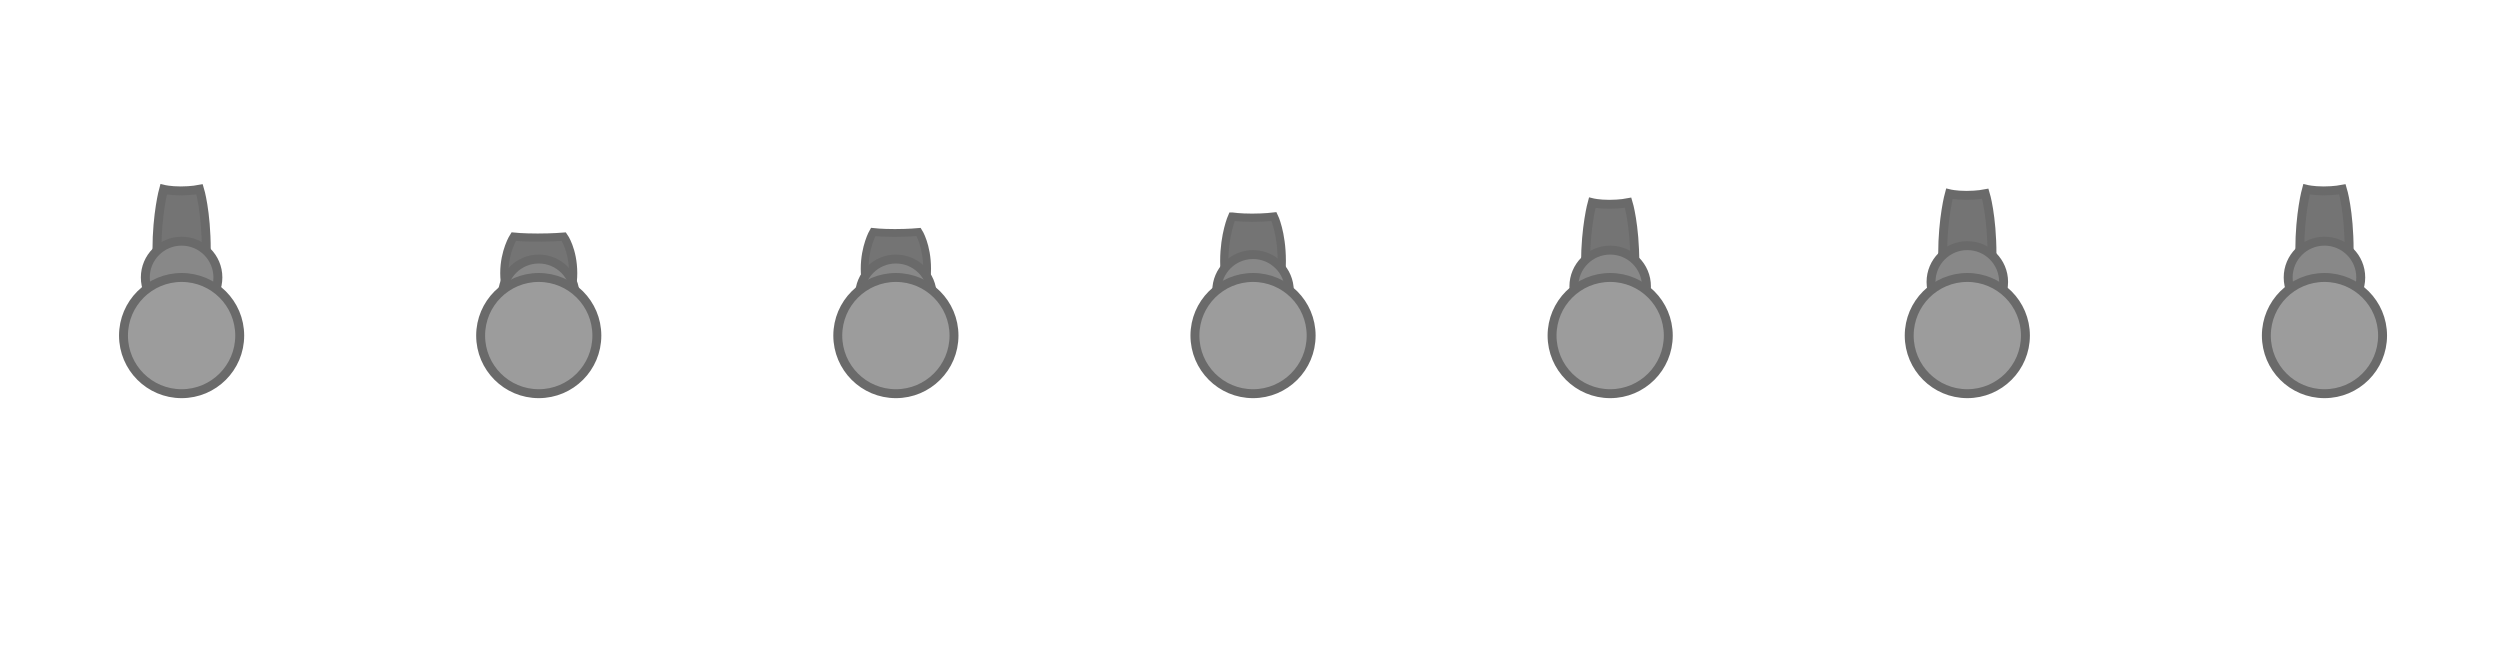 <?xml version="1.0" encoding="UTF-8" standalone="no"?>
<!-- Created with Inkscape (http://www.inkscape.org/) -->

<svg
   xmlns:dc="http://purl.org/dc/elements/1.1/"
   xmlns:cc="http://creativecommons.org/ns#"
   xmlns:rdf="http://www.w3.org/1999/02/22-rdf-syntax-ns#"
   xmlns:svg="http://www.w3.org/2000/svg"
   xmlns="http://www.w3.org/2000/svg"
   xmlns:sodipodi="http://sodipodi.sourceforge.net/DTD/sodipodi-0.dtd"
   xmlns:inkscape="http://www.inkscape.org/namespaces/inkscape"
   width="1120"
   height="300"
   viewBox="0 0 1120 300"
   id="svg4188"
   version="1.1"
   inkscape:version="0.91 r13725"
   sodipodi:docname="blaster_wip.svg">
  <defs
     id="defs4190">
    <clipPath
       clipPathUnits="userSpaceOnUse"
       id="clipPath4773">
      <path
         style="display:inline;fill:#104588;fill-opacity:0.46;fill-rule:nonzero;stroke:none;stroke-width:5.271;stroke-miterlimit:4;stroke-dasharray:none;stroke-opacity:1"
         d="m 116.831,0.877 c 57.162,35.842 38.343,112.927 13.422,128.023 -43.459,26.327 -42.154,14.48 -110.161,0.763 0,0 -11.414,-12.454 14.636,-4.959 C 124.23,150.458 148.985,65.22 116.831,0.877 Z"
         id="path4775"
         inkscape:connector-curvature="0"
         sodipodi:nodetypes="cscsc"
         clip-path="none" />
    </clipPath>
  </defs>
  <sodipodi:namedview
     id="base"
     pagecolor="#000000"
     bordercolor="#666666"
     borderopacity="1.0"
     inkscape:pageopacity="0"
     inkscape:pageshadow="2"
     inkscape:zoom="0.98994949"
     inkscape:cx="250.70232"
     inkscape:cy="33.619565"
     inkscape:document-units="px"
     inkscape:current-layer="layer2"
     showgrid="false"
     units="px"
     inkscape:snap-center="true"
     inkscape:snap-object-midpoints="true"
     inkscape:snap-intersection-paths="false"
     inkscape:object-nodes="false"
     inkscape:snap-global="false"
     inkscape:snap-smooth-nodes="false"
     inkscape:window-width="1920"
     inkscape:window-height="1017"
     inkscape:window-x="1912"
     inkscape:window-y="-8"
     inkscape:window-maximized="1" />
  <g
     inkscape:groupmode="layer"
     id="layer2"
     inkscape:label="bg"
     transform="translate(0,-300)"
     style="display:none"
     sodipodi:insensitive="true">
    <rect
       style="fill:#4c4c4c;fill-opacity:0.5;fill-rule:nonzero;stroke:none;stroke-width:5.112;stroke-miterlimit:4;stroke-dasharray:none;stroke-opacity:1"
       id="rect5317"
       width="160"
       height="300"
       x="0"
       y="300" />
    <rect
       y="300"
       x="160"
       height="300"
       width="160"
       id="rect6150"
       style="fill:#4c4c4c;fill-opacity:0.5;fill-rule:nonzero;stroke:none;stroke-width:5.112;stroke-miterlimit:4;stroke-dasharray:none;stroke-opacity:1" />
    <rect
       style="fill:#4c4c4c;fill-opacity:0.5;fill-rule:nonzero;stroke:none;stroke-width:5.112;stroke-miterlimit:4;stroke-dasharray:none;stroke-opacity:1"
       id="rect6152"
       width="160"
       height="300"
       x="320"
       y="300" />
    <rect
       y="300"
       x="480"
       height="300"
       width="160"
       id="rect6154"
       style="fill:#4c4c4c;fill-opacity:0.5;fill-rule:nonzero;stroke:none;stroke-width:5.112;stroke-miterlimit:4;stroke-dasharray:none;stroke-opacity:1" />
    <rect
       style="fill:#4c4c4c;fill-opacity:0.5;fill-rule:nonzero;stroke:none;stroke-width:5.112;stroke-miterlimit:4;stroke-dasharray:none;stroke-opacity:1"
       id="rect6156"
       width="160"
       height="300"
       x="640"
       y="300" />
    <rect
       y="300"
       x="960"
       height="300"
       width="160"
       id="rect6300"
       style="fill:#4c4c4c;fill-opacity:0.5;fill-rule:nonzero;stroke:none;stroke-width:5.112;stroke-miterlimit:4;stroke-dasharray:none;stroke-opacity:1" />
    <rect
       y="300"
       x="800"
       height="300"
       width="160"
       id="rect6322"
       style="fill:#4c4c4c;fill-opacity:0.5;fill-rule:nonzero;stroke:none;stroke-width:5.112;stroke-miterlimit:4;stroke-dasharray:none;stroke-opacity:1" />
  </g>
  <g
     inkscape:groupmode="layer"
     id="layer3"
     inkscape:label="ship"
     style="display:none"
     sodipodi:insensitive="true">
    <g
       transform="translate(1.049,70.647)"
       style="display:inline"
       id="g6061">
      <path
         sodipodi:nodetypes="ccccccccccccccccc"
         mask="none"
         inkscape:connector-curvature="0"
         id="path4978"
         d="m 293.661,306.784 -43.75,18.123 -18.121,43.748 11.936,9.276 -11.936,9.343 18.121,43.75 43.75,18.121 9.275,-13.936 9.342,13.936 43.75,-18.121 18.121,-43.75 -13.936,-9.343 13.936,-9.276 -18.121,-43.748 -43.75,-18.123 -9.342,11.936 z"
         style="display:inline;fill:#881210;fill-opacity:1;fill-rule:nonzero;stroke:#991313;stroke-width:4;stroke-miterlimit:4;stroke-dasharray:none;stroke-opacity:1"
         transform="translate(-222.97,-297.965)" />
      <circle
         inkscape:transform-center-y="-0.64732146"
         inkscape:transform-center-x="1.0491072"
         r="62.709"
         cy="377.317"
         cx="301.921"
         id="circle4964"
         style="display:inline;fill:#760e0e;fill-opacity:1;fill-rule:nonzero;stroke:none;stroke-width:3.5;stroke-miterlimit:4;stroke-dasharray:none;stroke-opacity:1"
         transform="translate(-222.97,-297.965)" />
      <path
         style="display:inline;fill:#e62d2a;fill-opacity:1;fill-rule:nonzero;stroke:#991313;stroke-width:4;stroke-miterlimit:4;stroke-dasharray:none;stroke-opacity:1"
         d="m 293.661,306.784 -43.75,18.123 -18.121,43.748 61.871,0 0,-61.871 z m 18.617,0 0,61.871 61.871,0 -18.121,-43.748 -43.75,-18.123 z m -80.488,80.49 18.121,43.75 43.75,18.121 0,-61.871 -61.871,0 z m 80.488,0 0,61.871 43.75,-18.121 18.121,-43.75 -61.871,0 z"
         id="path4966"
         inkscape:connector-curvature="0"
         mask="none"
         transform="translate(-222.97,-297.965)" />
      <path
         clip-path="url(#clipPath4773)"
         mask="none"
         inkscape:connector-curvature="0"
         id="path5856"
         d="m 70.691,-2.833 -43.75,18.123 -18.121,43.748 61.871,0 0,-61.871 z m 18.617,0 0,61.871 61.871,0 L 133.059,15.29 89.309,-2.833 Z M 8.82,77.657 26.941,121.407 l 43.75,18.121 0,-61.871 -61.871,0 z m 80.488,0 0,61.871 43.75,-18.121 18.121,-43.75 -61.871,0 z"
         style="display:inline;fill:#760e0e;fill-opacity:0.415;fill-rule:nonzero;stroke:none;stroke-width:4;stroke-miterlimit:4;stroke-dasharray:none;stroke-opacity:1"
         transform="translate(0,11.652)" />
      <path
         mask="none"
         inkscape:connector-curvature="0"
         id="path4519"
         d="m 70.691,8.819 -43.75,18.123 -18.121,43.748 61.871,0 0,-61.871 z m 18.617,0 0,61.871 61.871,0 -18.121,-43.748 -43.75,-18.123 z m -80.488,80.49 18.121,43.75 43.75,18.121 0,-61.871 -61.871,0 z m 80.488,0 0,61.871 43.75,-18.121 18.121,-43.75 -61.871,0 z"
         style="display:inline;fill:none;fill-opacity:1;fill-rule:nonzero;stroke:#991313;stroke-width:4;stroke-miterlimit:4;stroke-dasharray:none;stroke-opacity:1" />
      <circle
         style="display:inline;fill:#e62d2a;fill-opacity:1;fill-rule:nonzero;stroke:#991313;stroke-width:5.325;stroke-miterlimit:4;stroke-dasharray:none;stroke-opacity:1"
         id="circle4968"
         cx="303.279"
         cy="377.656"
         r="34.656"
         transform="translate(-222.97,-297.965)" />
    </g>
    <g
       id="g6161"
       style="display:inline"
       transform="translate(161.049,70.647)">
      <path
         transform="translate(-222.97,-297.965)"
         style="display:inline;fill:#881210;fill-opacity:1;fill-rule:nonzero;stroke:#991313;stroke-width:4;stroke-miterlimit:4;stroke-dasharray:none;stroke-opacity:1"
         d="m 293.661,306.784 -43.75,18.123 -18.121,43.748 11.936,9.276 -11.936,9.343 18.121,43.75 43.75,18.121 9.275,-13.936 9.342,13.936 43.75,-18.121 18.121,-43.75 -13.936,-9.343 13.936,-9.276 -18.121,-43.748 -43.75,-18.123 -9.342,11.936 z"
         id="path6163"
         inkscape:connector-curvature="0"
         mask="none"
         sodipodi:nodetypes="ccccccccccccccccc" />
      <circle
         transform="translate(-222.97,-297.965)"
         style="display:inline;fill:#760e0e;fill-opacity:1;fill-rule:nonzero;stroke:none;stroke-width:3.5;stroke-miterlimit:4;stroke-dasharray:none;stroke-opacity:1"
         id="circle6165"
         cx="301.921"
         cy="377.317"
         r="62.709"
         inkscape:transform-center-x="1.0491072"
         inkscape:transform-center-y="-0.64732146" />
      <path
         transform="translate(-222.97,-297.965)"
         mask="none"
         inkscape:connector-curvature="0"
         id="path6167"
         d="m 293.661,306.784 -43.75,18.123 -18.121,43.748 61.871,0 0,-61.871 z m 18.617,0 0,61.871 61.871,0 -18.121,-43.748 -43.75,-18.123 z m -80.488,80.49 18.121,43.75 43.75,18.121 0,-61.871 -61.871,0 z m 80.488,0 0,61.871 43.75,-18.121 18.121,-43.75 -61.871,0 z"
         style="display:inline;fill:#e62d2a;fill-opacity:1;fill-rule:nonzero;stroke:#991313;stroke-width:4;stroke-miterlimit:4;stroke-dasharray:none;stroke-opacity:1" />
      <path
         transform="translate(0,11.652)"
         style="display:inline;fill:#760e0e;fill-opacity:0.415;fill-rule:nonzero;stroke:none;stroke-width:4;stroke-miterlimit:4;stroke-dasharray:none;stroke-opacity:1"
         d="m 70.691,-2.833 -43.75,18.123 -18.121,43.748 61.871,0 0,-61.871 z m 18.617,0 0,61.871 61.871,0 L 133.059,15.29 89.309,-2.833 Z M 8.82,77.657 26.941,121.407 l 43.75,18.121 0,-61.871 -61.871,0 z m 80.488,0 0,61.871 43.75,-18.121 18.121,-43.75 -61.871,0 z"
         id="path6169"
         inkscape:connector-curvature="0"
         mask="none"
         clip-path="url(#clipPath4773)" />
      <path
         style="display:inline;fill:none;fill-opacity:1;fill-rule:nonzero;stroke:#991313;stroke-width:4;stroke-miterlimit:4;stroke-dasharray:none;stroke-opacity:1"
         d="m 70.691,8.819 -43.75,18.123 -18.121,43.748 61.871,0 0,-61.871 z m 18.617,0 0,61.871 61.871,0 -18.121,-43.748 -43.75,-18.123 z m -80.488,80.49 18.121,43.75 43.75,18.121 0,-61.871 -61.871,0 z m 80.488,0 0,61.871 43.75,-18.121 18.121,-43.75 -61.871,0 z"
         id="path6171"
         inkscape:connector-curvature="0"
         mask="none" />
      <circle
         transform="translate(-222.97,-297.965)"
         r="34.656"
         cy="377.656"
         cx="303.279"
         id="circle6173"
         style="display:inline;fill:#e62d2a;fill-opacity:1;fill-rule:nonzero;stroke:#991313;stroke-width:5.325;stroke-miterlimit:4;stroke-dasharray:none;stroke-opacity:1" />
    </g>
    <g
       transform="translate(481.049,70.647)"
       style="display:inline"
       id="g6175">
      <path
         sodipodi:nodetypes="ccccccccccccccccc"
         mask="none"
         inkscape:connector-curvature="0"
         id="path6177"
         d="m 293.661,306.784 -43.75,18.123 -18.121,43.748 11.936,9.276 -11.936,9.343 18.121,43.75 43.75,18.121 9.275,-13.936 9.342,13.936 43.75,-18.121 18.121,-43.75 -13.936,-9.343 13.936,-9.276 -18.121,-43.748 -43.75,-18.123 -9.342,11.936 z"
         style="display:inline;fill:#881210;fill-opacity:1;fill-rule:nonzero;stroke:#991313;stroke-width:4;stroke-miterlimit:4;stroke-dasharray:none;stroke-opacity:1"
         transform="translate(-222.97,-297.965)" />
      <circle
         inkscape:transform-center-y="-0.64732146"
         inkscape:transform-center-x="1.0491072"
         r="62.709"
         cy="377.317"
         cx="301.921"
         id="circle6179"
         style="display:inline;fill:#760e0e;fill-opacity:1;fill-rule:nonzero;stroke:none;stroke-width:3.5;stroke-miterlimit:4;stroke-dasharray:none;stroke-opacity:1"
         transform="translate(-222.97,-297.965)" />
      <path
         style="display:inline;fill:#e62d2a;fill-opacity:1;fill-rule:nonzero;stroke:#991313;stroke-width:4;stroke-miterlimit:4;stroke-dasharray:none;stroke-opacity:1"
         d="m 293.661,306.784 -43.75,18.123 -18.121,43.748 61.871,0 0,-61.871 z m 18.617,0 0,61.871 61.871,0 -18.121,-43.748 -43.75,-18.123 z m -80.488,80.49 18.121,43.75 43.75,18.121 0,-61.871 -61.871,0 z m 80.488,0 0,61.871 43.75,-18.121 18.121,-43.75 -61.871,0 z"
         id="path6181"
         inkscape:connector-curvature="0"
         mask="none"
         transform="translate(-222.97,-297.965)" />
      <path
         clip-path="url(#clipPath4773)"
         mask="none"
         inkscape:connector-curvature="0"
         id="path6183"
         d="m 70.691,-2.833 -43.75,18.123 -18.121,43.748 61.871,0 0,-61.871 z m 18.617,0 0,61.871 61.871,0 L 133.059,15.29 89.309,-2.833 Z M 8.82,77.657 26.941,121.407 l 43.75,18.121 0,-61.871 -61.871,0 z m 80.488,0 0,61.871 43.75,-18.121 18.121,-43.75 -61.871,0 z"
         style="display:inline;fill:#760e0e;fill-opacity:0.415;fill-rule:nonzero;stroke:none;stroke-width:4;stroke-miterlimit:4;stroke-dasharray:none;stroke-opacity:1"
         transform="translate(0,11.652)" />
      <path
         mask="none"
         inkscape:connector-curvature="0"
         id="path6185"
         d="m 70.691,8.819 -43.75,18.123 -18.121,43.748 61.871,0 0,-61.871 z m 18.617,0 0,61.871 61.871,0 -18.121,-43.748 -43.75,-18.123 z m -80.488,80.49 18.121,43.75 43.75,18.121 0,-61.871 -61.871,0 z m 80.488,0 0,61.871 43.75,-18.121 18.121,-43.75 -61.871,0 z"
         style="display:inline;fill:none;fill-opacity:1;fill-rule:nonzero;stroke:#991313;stroke-width:4;stroke-miterlimit:4;stroke-dasharray:none;stroke-opacity:1" />
      <circle
         style="display:inline;fill:#e62d2a;fill-opacity:1;fill-rule:nonzero;stroke:#991313;stroke-width:5.325;stroke-miterlimit:4;stroke-dasharray:none;stroke-opacity:1"
         id="circle6187"
         cx="303.279"
         cy="377.656"
         r="34.656"
         transform="translate(-222.97,-297.965)" />
    </g>
    <g
       id="g6189"
       style="display:inline"
       transform="translate(641.049,70.647)">
      <path
         transform="translate(-222.97,-297.965)"
         style="display:inline;fill:#881210;fill-opacity:1;fill-rule:nonzero;stroke:#991313;stroke-width:4;stroke-miterlimit:4;stroke-dasharray:none;stroke-opacity:1"
         d="m 293.661,306.784 -43.75,18.123 -18.121,43.748 11.936,9.276 -11.936,9.343 18.121,43.75 43.75,18.121 9.275,-13.936 9.342,13.936 43.75,-18.121 18.121,-43.75 -13.936,-9.343 13.936,-9.276 -18.121,-43.748 -43.75,-18.123 -9.342,11.936 z"
         id="path6191"
         inkscape:connector-curvature="0"
         mask="none"
         sodipodi:nodetypes="ccccccccccccccccc" />
      <circle
         transform="translate(-222.97,-297.965)"
         style="display:inline;fill:#760e0e;fill-opacity:1;fill-rule:nonzero;stroke:none;stroke-width:3.5;stroke-miterlimit:4;stroke-dasharray:none;stroke-opacity:1"
         id="circle6193"
         cx="301.921"
         cy="377.317"
         r="62.709"
         inkscape:transform-center-x="1.0491072"
         inkscape:transform-center-y="-0.64732146" />
      <path
         transform="translate(-222.97,-297.965)"
         mask="none"
         inkscape:connector-curvature="0"
         id="path6195"
         d="m 293.661,306.784 -43.75,18.123 -18.121,43.748 61.871,0 0,-61.871 z m 18.617,0 0,61.871 61.871,0 -18.121,-43.748 -43.75,-18.123 z m -80.488,80.49 18.121,43.75 43.75,18.121 0,-61.871 -61.871,0 z m 80.488,0 0,61.871 43.75,-18.121 18.121,-43.75 -61.871,0 z"
         style="display:inline;fill:#e62d2a;fill-opacity:1;fill-rule:nonzero;stroke:#991313;stroke-width:4;stroke-miterlimit:4;stroke-dasharray:none;stroke-opacity:1" />
      <path
         transform="translate(0,11.652)"
         style="display:inline;fill:#760e0e;fill-opacity:0.415;fill-rule:nonzero;stroke:none;stroke-width:4;stroke-miterlimit:4;stroke-dasharray:none;stroke-opacity:1"
         d="m 70.691,-2.833 -43.75,18.123 -18.121,43.748 61.871,0 0,-61.871 z m 18.617,0 0,61.871 61.871,0 L 133.059,15.29 89.309,-2.833 Z M 8.82,77.657 26.941,121.407 l 43.75,18.121 0,-61.871 -61.871,0 z m 80.488,0 0,61.871 43.75,-18.121 18.121,-43.75 -61.871,0 z"
         id="path6197"
         inkscape:connector-curvature="0"
         mask="none"
         clip-path="url(#clipPath4773)" />
      <path
         style="display:inline;fill:none;fill-opacity:1;fill-rule:nonzero;stroke:#991313;stroke-width:4;stroke-miterlimit:4;stroke-dasharray:none;stroke-opacity:1"
         d="m 70.691,8.819 -43.75,18.123 -18.121,43.748 61.871,0 0,-61.871 z m 18.617,0 0,61.871 61.871,0 -18.121,-43.748 -43.75,-18.123 z m -80.488,80.49 18.121,43.75 43.75,18.121 0,-61.871 -61.871,0 z m 80.488,0 0,61.871 43.75,-18.121 18.121,-43.75 -61.871,0 z"
         id="path6199"
         inkscape:connector-curvature="0"
         mask="none" />
      <circle
         transform="translate(-222.97,-297.965)"
         r="34.656"
         cy="377.656"
         cx="303.279"
         id="circle6201"
         style="display:inline;fill:#e62d2a;fill-opacity:1;fill-rule:nonzero;stroke:#991313;stroke-width:5.325;stroke-miterlimit:4;stroke-dasharray:none;stroke-opacity:1" />
    </g>
    <g
       transform="translate(801.049,70.647)"
       style="display:inline"
       id="g6203">
      <path
         sodipodi:nodetypes="ccccccccccccccccc"
         mask="none"
         inkscape:connector-curvature="0"
         id="path6205"
         d="m 293.661,306.784 -43.75,18.123 -18.121,43.748 11.936,9.276 -11.936,9.343 18.121,43.75 43.75,18.121 9.275,-13.936 9.342,13.936 43.75,-18.121 18.121,-43.75 -13.936,-9.343 13.936,-9.276 -18.121,-43.748 -43.75,-18.123 -9.342,11.936 z"
         style="display:inline;fill:#881210;fill-opacity:1;fill-rule:nonzero;stroke:#991313;stroke-width:4;stroke-miterlimit:4;stroke-dasharray:none;stroke-opacity:1"
         transform="translate(-222.97,-297.965)" />
      <circle
         inkscape:transform-center-y="-0.64732146"
         inkscape:transform-center-x="1.0491072"
         r="62.709"
         cy="377.317"
         cx="301.921"
         id="circle6207"
         style="display:inline;fill:#760e0e;fill-opacity:1;fill-rule:nonzero;stroke:none;stroke-width:3.5;stroke-miterlimit:4;stroke-dasharray:none;stroke-opacity:1"
         transform="translate(-222.97,-297.965)" />
      <path
         style="display:inline;fill:#e62d2a;fill-opacity:1;fill-rule:nonzero;stroke:#991313;stroke-width:4;stroke-miterlimit:4;stroke-dasharray:none;stroke-opacity:1"
         d="m 293.661,306.784 -43.75,18.123 -18.121,43.748 61.871,0 0,-61.871 z m 18.617,0 0,61.871 61.871,0 -18.121,-43.748 -43.75,-18.123 z m -80.488,80.49 18.121,43.75 43.75,18.121 0,-61.871 -61.871,0 z m 80.488,0 0,61.871 43.75,-18.121 18.121,-43.75 -61.871,0 z"
         id="path6209"
         inkscape:connector-curvature="0"
         mask="none"
         transform="translate(-222.97,-297.965)" />
      <path
         clip-path="url(#clipPath4773)"
         mask="none"
         inkscape:connector-curvature="0"
         id="path6211"
         d="m 70.691,-2.833 -43.75,18.123 -18.121,43.748 61.871,0 0,-61.871 z m 18.617,0 0,61.871 61.871,0 L 133.059,15.29 89.309,-2.833 Z M 8.82,77.657 26.941,121.407 l 43.75,18.121 0,-61.871 -61.871,0 z m 80.488,0 0,61.871 43.75,-18.121 18.121,-43.75 -61.871,0 z"
         style="display:inline;fill:#760e0e;fill-opacity:0.415;fill-rule:nonzero;stroke:none;stroke-width:4;stroke-miterlimit:4;stroke-dasharray:none;stroke-opacity:1"
         transform="translate(0,11.652)" />
      <path
         mask="none"
         inkscape:connector-curvature="0"
         id="path6213"
         d="m 70.691,8.819 -43.75,18.123 -18.121,43.748 61.871,0 0,-61.871 z m 18.617,0 0,61.871 61.871,0 -18.121,-43.748 -43.75,-18.123 z m -80.488,80.49 18.121,43.75 43.75,18.121 0,-61.871 -61.871,0 z m 80.488,0 0,61.871 43.75,-18.121 18.121,-43.75 -61.871,0 z"
         style="display:inline;fill:none;fill-opacity:1;fill-rule:nonzero;stroke:#991313;stroke-width:4;stroke-miterlimit:4;stroke-dasharray:none;stroke-opacity:1" />
      <circle
         style="display:inline;fill:#e62d2a;fill-opacity:1;fill-rule:nonzero;stroke:#991313;stroke-width:5.325;stroke-miterlimit:4;stroke-dasharray:none;stroke-opacity:1"
         id="circle6215"
         cx="303.279"
         cy="377.656"
         r="34.656"
         transform="translate(-222.97,-297.965)" />
    </g>
    <g
       transform="translate(321.049,70.647)"
       style="display:inline"
       id="g6253">
      <path
         sodipodi:nodetypes="ccccccccccccccccc"
         mask="none"
         inkscape:connector-curvature="0"
         id="path6255"
         d="m 293.661,306.784 -43.75,18.123 -18.121,43.748 11.936,9.276 -11.936,9.343 18.121,43.75 43.75,18.121 9.275,-13.936 9.342,13.936 43.75,-18.121 18.121,-43.75 -13.936,-9.343 13.936,-9.276 -18.121,-43.748 -43.75,-18.123 -9.342,11.936 z"
         style="display:inline;fill:#881210;fill-opacity:1;fill-rule:nonzero;stroke:#991313;stroke-width:4;stroke-miterlimit:4;stroke-dasharray:none;stroke-opacity:1"
         transform="translate(-222.97,-297.965)" />
      <circle
         inkscape:transform-center-y="-0.64732146"
         inkscape:transform-center-x="1.0491072"
         r="62.709"
         cy="377.317"
         cx="301.921"
         id="circle6257"
         style="display:inline;fill:#760e0e;fill-opacity:1;fill-rule:nonzero;stroke:none;stroke-width:3.5;stroke-miterlimit:4;stroke-dasharray:none;stroke-opacity:1"
         transform="translate(-222.97,-297.965)" />
      <path
         style="display:inline;fill:#e62d2a;fill-opacity:1;fill-rule:nonzero;stroke:#991313;stroke-width:4;stroke-miterlimit:4;stroke-dasharray:none;stroke-opacity:1"
         d="m 293.661,306.784 -43.75,18.123 -18.121,43.748 61.871,0 0,-61.871 z m 18.617,0 0,61.871 61.871,0 -18.121,-43.748 -43.75,-18.123 z m -80.488,80.49 18.121,43.75 43.75,18.121 0,-61.871 -61.871,0 z m 80.488,0 0,61.871 43.75,-18.121 18.121,-43.75 -61.871,0 z"
         id="path6259"
         inkscape:connector-curvature="0"
         mask="none"
         transform="translate(-222.97,-297.965)" />
      <path
         clip-path="url(#clipPath4773)"
         mask="none"
         inkscape:connector-curvature="0"
         id="path6261"
         d="m 70.691,-2.833 -43.75,18.123 -18.121,43.748 61.871,0 0,-61.871 z m 18.617,0 0,61.871 61.871,0 L 133.059,15.29 89.309,-2.833 Z M 8.82,77.657 26.941,121.407 l 43.75,18.121 0,-61.871 -61.871,0 z m 80.488,0 0,61.871 43.75,-18.121 18.121,-43.75 -61.871,0 z"
         style="display:inline;fill:#760e0e;fill-opacity:0.415;fill-rule:nonzero;stroke:none;stroke-width:4;stroke-miterlimit:4;stroke-dasharray:none;stroke-opacity:1"
         transform="translate(0,11.652)" />
      <path
         mask="none"
         inkscape:connector-curvature="0"
         id="path6263"
         d="m 70.691,8.819 -43.75,18.123 -18.121,43.748 61.871,0 0,-61.871 z m 18.617,0 0,61.871 61.871,0 -18.121,-43.748 -43.75,-18.123 z m -80.488,80.49 18.121,43.75 43.75,18.121 0,-61.871 -61.871,0 z m 80.488,0 0,61.871 43.75,-18.121 18.121,-43.75 -61.871,0 z"
         style="display:inline;fill:none;fill-opacity:1;fill-rule:nonzero;stroke:#991313;stroke-width:4;stroke-miterlimit:4;stroke-dasharray:none;stroke-opacity:1" />
      <circle
         style="display:inline;fill:#e62d2a;fill-opacity:1;fill-rule:nonzero;stroke:#991313;stroke-width:5.325;stroke-miterlimit:4;stroke-dasharray:none;stroke-opacity:1"
         id="circle6265"
         cx="303.279"
         cy="377.656"
         r="34.656"
         transform="translate(-222.97,-297.965)" />
    </g>
    <g
       id="g6302"
       style="display:inline"
       transform="translate(961.049,70.647)">
      <path
         transform="translate(-222.97,-297.965)"
         style="display:inline;fill:#881210;fill-opacity:1;fill-rule:nonzero;stroke:#991313;stroke-width:4;stroke-miterlimit:4;stroke-dasharray:none;stroke-opacity:1"
         d="m 293.661,306.784 -43.75,18.123 -18.121,43.748 11.936,9.276 -11.936,9.343 18.121,43.75 43.75,18.121 9.275,-13.936 9.342,13.936 43.75,-18.121 18.121,-43.75 -13.936,-9.343 13.936,-9.276 -18.121,-43.748 -43.75,-18.123 -9.342,11.936 z"
         id="path6304"
         inkscape:connector-curvature="0"
         mask="none"
         sodipodi:nodetypes="ccccccccccccccccc" />
      <circle
         transform="translate(-222.97,-297.965)"
         style="display:inline;fill:#760e0e;fill-opacity:1;fill-rule:nonzero;stroke:none;stroke-width:3.5;stroke-miterlimit:4;stroke-dasharray:none;stroke-opacity:1"
         id="circle6306"
         cx="301.921"
         cy="377.317"
         r="62.709"
         inkscape:transform-center-x="1.0491072"
         inkscape:transform-center-y="-0.64732146" />
      <path
         transform="translate(-222.97,-297.965)"
         mask="none"
         inkscape:connector-curvature="0"
         id="path6308"
         d="m 293.661,306.784 -43.75,18.123 -18.121,43.748 61.871,0 0,-61.871 z m 18.617,0 0,61.871 61.871,0 -18.121,-43.748 -43.75,-18.123 z m -80.488,80.49 18.121,43.75 43.75,18.121 0,-61.871 -61.871,0 z m 80.488,0 0,61.871 43.75,-18.121 18.121,-43.75 -61.871,0 z"
         style="display:inline;fill:#e62d2a;fill-opacity:1;fill-rule:nonzero;stroke:#991313;stroke-width:4;stroke-miterlimit:4;stroke-dasharray:none;stroke-opacity:1" />
      <path
         transform="translate(0,11.652)"
         style="display:inline;fill:#760e0e;fill-opacity:0.415;fill-rule:nonzero;stroke:none;stroke-width:4;stroke-miterlimit:4;stroke-dasharray:none;stroke-opacity:1"
         d="m 70.691,-2.833 -43.75,18.123 -18.121,43.748 61.871,0 0,-61.871 z m 18.617,0 0,61.871 61.871,0 L 133.059,15.29 89.309,-2.833 Z M 8.82,77.657 26.941,121.407 l 43.75,18.121 0,-61.871 -61.871,0 z m 80.488,0 0,61.871 43.75,-18.121 18.121,-43.75 -61.871,0 z"
         id="path6310"
         inkscape:connector-curvature="0"
         mask="none"
         clip-path="url(#clipPath4773)" />
      <path
         style="display:inline;fill:none;fill-opacity:1;fill-rule:nonzero;stroke:#991313;stroke-width:4;stroke-miterlimit:4;stroke-dasharray:none;stroke-opacity:1"
         d="m 70.691,8.819 -43.75,18.123 -18.121,43.748 61.871,0 0,-61.871 z m 18.617,0 0,61.871 61.871,0 -18.121,-43.748 -43.75,-18.123 z m -80.488,80.49 18.121,43.75 43.75,18.121 0,-61.871 -61.871,0 z m 80.488,0 0,61.871 43.75,-18.121 18.121,-43.75 -61.871,0 z"
         id="path6312"
         inkscape:connector-curvature="0"
         mask="none" />
      <circle
         transform="translate(-222.97,-297.965)"
         r="34.656"
         cy="377.656"
         cx="303.279"
         id="circle6314"
         style="display:inline;fill:#e62d2a;fill-opacity:1;fill-rule:nonzero;stroke:#991313;stroke-width:5.325;stroke-miterlimit:4;stroke-dasharray:none;stroke-opacity:1" />
    </g>
  </g>
  <g
     inkscape:label="cannon"
     inkscape:groupmode="layer"
     id="layer1"
     transform="translate(0,-752.362)">
    <path
       style="display:inline;fill:#747474;fill-opacity:1;fill-rule:nonzero;stroke:#6a6a6a;stroke-width:3.691;stroke-miterlimit:4;stroke-dasharray:none;stroke-opacity:1"
       d="m 551.976,849.386 c 0,0 3.358,0.522 8.966,0.522 5.608,0 9.799,-0.522 9.799,-0.522 0,0 3.496,7.148 3.496,19.898 0,12.75 -3.496,14.054 -3.496,14.054 l -18.765,0 c 0,0 -3.496,-2.086 -3.496,-14.054 0,-11.967 3.496,-19.898 3.496,-19.898 z"
       id="path6289"
       inkscape:connector-curvature="0"
       sodipodi:nodetypes="czczcczc" />
    <path
       style="display:inline;fill:#747474;fill-opacity:1;fill-rule:nonzero;stroke:#6a6a6a;stroke-width:4;stroke-miterlimit:4;stroke-dasharray:none;stroke-opacity:1"
       d="m 873.308,839.174 c 0,0 2.882,0.714 7.693,0.714 4.812,0 8.408,-0.714 8.408,-0.714 0,0 3,9.785 3,27.238 0,17.453 -3,19.238 -3,19.238 l -16.101,0 c 0,0 -3,-2.856 -3,-19.238 0,-16.382 3,-27.238 3,-27.238 z"
       id="path6283"
       inkscape:connector-curvature="0"
       sodipodi:nodetypes="czczcczc" />
    <path
       style="display:inline;fill:#747474;fill-opacity:1;fill-rule:nonzero;stroke:#6a6a6a;stroke-width:4;stroke-miterlimit:4;stroke-dasharray:none;stroke-opacity:1"
       d="m 73.308,837.174 c 0,0 2.882,0.714 7.693,0.714 4.812,0 8.408,-0.714 8.408,-0.714 0,0 3,9.785 3,27.238 0,17.453 -3,19.238 -3,19.238 l -16.101,0 c 0,0 -3,-2.856 -3,-19.238 0,-16.382 3,-27.238 3,-27.238 z"
       id="rect4179"
       inkscape:connector-curvature="0"
       sodipodi:nodetypes="czczcczc" />
    <circle
       style="display:inline;fill:#888888;fill-opacity:1;fill-rule:nonzero;stroke:#6a6a6a;stroke-width:4;stroke-miterlimit:4;stroke-dasharray:none;stroke-opacity:1"
       id="circle4181"
       cx="81.359"
       cy="876.667"
       r="16.256" />
    <circle
       r="26.033"
       cy="902.701"
       cx="81.359"
       id="circle4174"
       style="display:inline;fill:#9c9c9c;fill-opacity:1;fill-rule:nonzero;stroke:#6a6a6a;stroke-width:4;stroke-miterlimit:4;stroke-dasharray:none;stroke-opacity:1" />
    <circle
       r="16.256"
       cy="882.667"
       cx="561.359"
       id="circle6229"
       style="display:inline;fill:#888888;fill-opacity:1;fill-rule:nonzero;stroke:#6a6a6a;stroke-width:4;stroke-miterlimit:4;stroke-dasharray:none;stroke-opacity:1" />
    <circle
       style="display:inline;fill:#9c9c9c;fill-opacity:1;fill-rule:nonzero;stroke:#6a6a6a;stroke-width:4;stroke-miterlimit:4;stroke-dasharray:none;stroke-opacity:1"
       id="circle6231"
       cx="561.359"
       cy="902.701"
       r="26.033" />
    <path
       sodipodi:nodetypes="czczcczc"
       inkscape:connector-curvature="0"
       id="path6281"
       d="m 713.308,843.174 c 0,0 2.882,0.714 7.693,0.714 4.812,0 8.408,-0.714 8.408,-0.714 0,0 3,9.785 3,27.238 0,17.453 -3,19.238 -3,19.238 l -16.101,0 c 0,0 -3,-2.856 -3,-19.238 0,-16.382 3,-27.238 3,-27.238 z"
       style="display:inline;fill:#747474;fill-opacity:1;fill-rule:nonzero;stroke:#6a6a6a;stroke-width:4;stroke-miterlimit:4;stroke-dasharray:none;stroke-opacity:1" />
    <circle
       style="display:inline;fill:#888888;fill-opacity:1;fill-rule:nonzero;stroke:#6a6a6a;stroke-width:4;stroke-miterlimit:4;stroke-dasharray:none;stroke-opacity:1"
       id="circle6233"
       cx="721.359"
       cy="880.667"
       r="16.256" />
    <circle
       r="26.033"
       cy="902.701"
       cx="721.359"
       id="circle6235"
       style="display:inline;fill:#9c9c9c;fill-opacity:1;fill-rule:nonzero;stroke:#6a6a6a;stroke-width:4;stroke-miterlimit:4;stroke-dasharray:none;stroke-opacity:1" />
    <path
       style="display:inline;fill:#747474;fill-opacity:1;fill-rule:nonzero;stroke:#6a6a6a;stroke-width:3.664;stroke-miterlimit:4;stroke-dasharray:none;stroke-opacity:1"
       d="m 230.122,858.381 c 0,0 4.022,0.429 10.738,0.429 6.716,0 11.735,-0.429 11.735,-0.429 0,0 4.187,5.881 4.187,16.371 0,10.49 -4.187,11.563 -4.187,11.563 l -22.473,0 c 0,0 -4.187,-1.717 -4.187,-11.563 0,-9.846 4.187,-16.371 4.187,-16.371 z"
       id="path6247"
       inkscape:connector-curvature="0"
       sodipodi:nodetypes="czczcczc" />
    <circle
       style="display:inline;fill:#888888;fill-opacity:1;fill-rule:nonzero;stroke:#6a6a6a;stroke-width:4;stroke-miterlimit:4;stroke-dasharray:none;stroke-opacity:1"
       id="circle6249"
       cx="241.359"
       cy="884.667"
       r="16.256" />
    <circle
       r="26.033"
       cy="902.701"
       cx="241.359"
       id="circle6251"
       style="display:inline;fill:#9c9c9c;fill-opacity:1;fill-rule:nonzero;stroke:#6a6a6a;stroke-width:4;stroke-miterlimit:4;stroke-dasharray:none;stroke-opacity:1" />
    <path
       sodipodi:nodetypes="czczcczc"
       inkscape:connector-curvature="0"
       id="path6287"
       d="m 391.167,856.298 c 0,0 3.648,0.432 9.739,0.432 6.091,0 10.643,-0.432 10.643,-0.432 0,0 3.798,5.916 3.798,16.468 0,10.552 -3.798,11.631 -3.798,11.631 l -20.383,0 c 0,0 -3.798,-1.727 -3.798,-11.631 0,-9.905 3.798,-16.468 3.798,-16.468 z"
       style="display:inline;fill:#747474;fill-opacity:1;fill-rule:nonzero;stroke:#6a6a6a;stroke-width:3.499;stroke-miterlimit:4;stroke-dasharray:none;stroke-opacity:1" />
    <circle
       r="16.256"
       cy="884.667"
       cx="401.359"
       id="circle6269"
       style="display:inline;fill:#888888;fill-opacity:1;fill-rule:nonzero;stroke:#6a6a6a;stroke-width:4;stroke-miterlimit:4;stroke-dasharray:none;stroke-opacity:1" />
    <circle
       style="display:inline;fill:#9c9c9c;fill-opacity:1;fill-rule:nonzero;stroke:#6a6a6a;stroke-width:4;stroke-miterlimit:4;stroke-dasharray:none;stroke-opacity:1"
       id="circle6271"
       cx="401.359"
       cy="902.701"
       r="26.033" />
    <circle
       r="16.256"
       cy="126.305"
       cx="881.359"
       id="circle6220"
       style="display:inline;fill:#888888;fill-opacity:1;fill-rule:nonzero;stroke:#6a6a6a;stroke-width:4;stroke-miterlimit:4;stroke-dasharray:none;stroke-opacity:1"
       transform="translate(0,752.362)" />
    <circle
       style="display:inline;fill:#9c9c9c;fill-opacity:1;fill-rule:nonzero;stroke:#6a6a6a;stroke-width:4;stroke-miterlimit:4;stroke-dasharray:none;stroke-opacity:1"
       id="circle6222"
       cx="881.359"
       cy="150.338"
       r="26.033"
       transform="translate(0,752.362)" />
    <path
       sodipodi:nodetypes="czczcczc"
       inkscape:connector-curvature="0"
       id="path6316"
       d="m 1033.308,837.174 c 0,0 2.882,0.714 7.693,0.714 4.812,0 8.408,-0.714 8.408,-0.714 0,0 3,9.785 3,27.238 0,17.453 -3,19.238 -3,19.238 l -16.101,0 c 0,0 -3,-2.856 -3,-19.238 0,-16.382 3,-27.238 3,-27.238 z"
       style="display:inline;fill:#747474;fill-opacity:1;fill-rule:nonzero;stroke:#6a6a6a;stroke-width:4;stroke-miterlimit:4;stroke-dasharray:none;stroke-opacity:1" />
    <circle
       r="16.256"
       cy="876.667"
       cx="1041.359"
       id="circle6318"
       style="display:inline;fill:#888888;fill-opacity:1;fill-rule:nonzero;stroke:#6a6a6a;stroke-width:4;stroke-miterlimit:4;stroke-dasharray:none;stroke-opacity:1" />
    <circle
       style="display:inline;fill:#9c9c9c;fill-opacity:1;fill-rule:nonzero;stroke:#6a6a6a;stroke-width:4;stroke-miterlimit:4;stroke-dasharray:none;stroke-opacity:1"
       id="circle6320"
       cx="1041.359"
       cy="902.701"
       r="26.033" />
  </g>
</svg>
